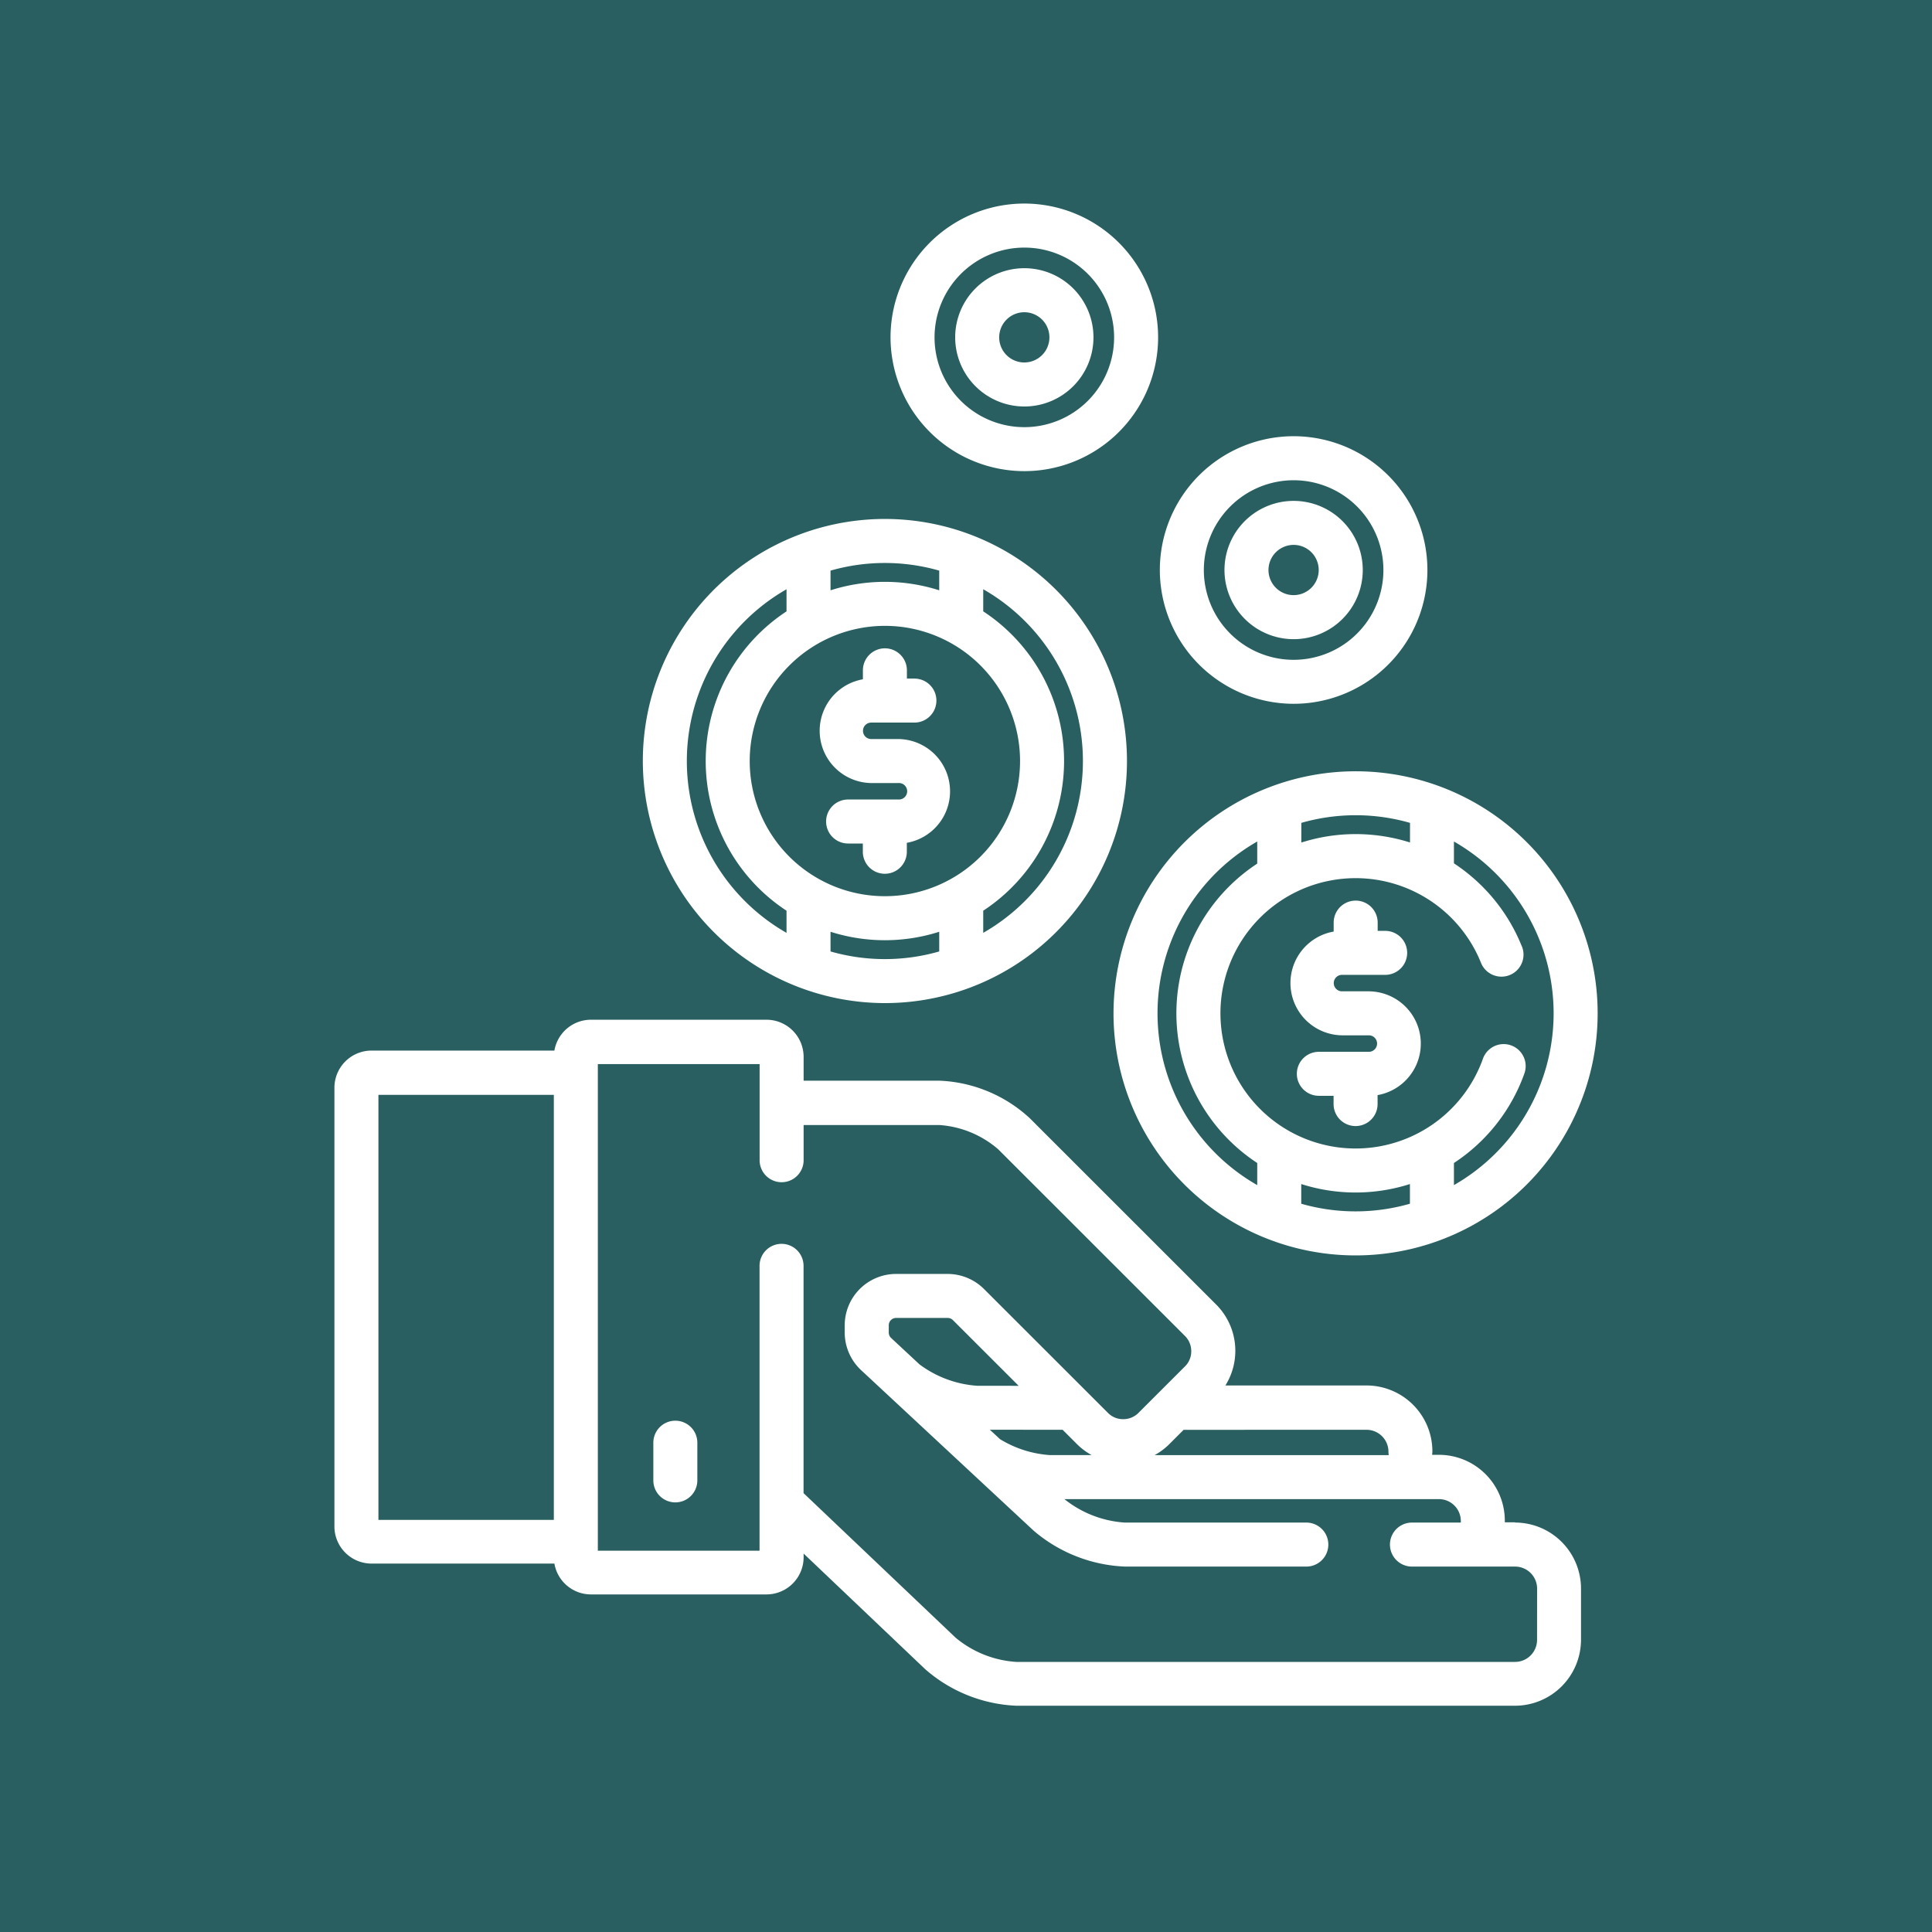 <svg xmlns="http://www.w3.org/2000/svg" xmlns:xlink="http://www.w3.org/1999/xlink" width="85" height="85" viewBox="0 0 85 85">
  <defs>
    <clipPath id="clip-path">
      <rect id="Rectángulo_410576" data-name="Rectángulo 410576" width="55.576" height="66.086" fill="#fff"/>
    </clipPath>
  </defs>
  <g id="img10_1" transform="translate(4766 9666)">
    <rect id="Rectángulo_410607" data-name="Rectángulo 410607" width="85" height="85" transform="translate(-4766 -9666)" fill="#2a5f61"/>
    <g id="Grupo_1122023" data-name="Grupo 1122023" transform="translate(-4754.445 -9655.314)">
      <g id="Grupo_1099618" data-name="Grupo 1099618" transform="translate(-0.001 0.043)">
        <rect id="Rectángulo_401104" data-name="Rectángulo 401104" width="61" height="62" transform="translate(0.447 0.272)" fill="none"/>
      </g>
      <g id="Grupo_1122007" data-name="Grupo 1122007" transform="translate(3.158 -1.729)">
        <g id="Grupo_1122006" data-name="Grupo 1122006" clip-path="url(#clip-path)">
          <path id="Trazado_911875" data-name="Trazado 911875" d="M115.778,128.8a10.65,10.65,0,1,0-10.649-10.65,10.662,10.662,0,0,0,10.649,10.65m2.391-2.272a8.669,8.669,0,0,1-4.782,0v-.866a7.877,7.877,0,0,0,4.782,0Zm1.936-15.936a8.706,8.706,0,0,1,0,15.117v-.974a7.874,7.874,0,0,0,0-13.17Zm-6.718-.819a8.669,8.669,0,0,1,4.782,0v.866a7.867,7.867,0,0,0-4.782,0Zm2.391,2.43a5.947,5.947,0,1,1-5.947,5.947,5.954,5.954,0,0,1,5.947-5.947m-4.327-1.611v.974a7.875,7.875,0,0,0,0,13.17v.974a8.706,8.706,0,0,1,0-15.117" transform="translate(-91.56 -93.625)" fill="#fff"/>
          <path id="Trazado_911876" data-name="Trazado 911876" d="M167.466,157.513h1.2a.363.363,0,1,1,0,.725h-2.217a.968.968,0,0,0,0,1.936h.648v.363a.968.968,0,1,0,1.936,0v-.394a2.3,2.3,0,0,0-.367-4.565h-1.2a.362.362,0,0,1,0-.724h1.9a.968.968,0,0,0,0-1.936h-.33v-.363a.968.968,0,1,0-1.936,0v.394a2.3,2.3,0,0,0,.366,4.565" transform="translate(-143.849 -132.02)" fill="#fff"/>
          <path id="Trazado_911877" data-name="Trazado 911877" d="M265.559,204.149a10.65,10.65,0,1,0,10.65-10.649,10.662,10.662,0,0,0-10.65,10.649m6.323,7.558a8.705,8.705,0,0,1,0-15.117v.973a7.875,7.875,0,0,0,0,13.171Zm6.718.819a8.669,8.669,0,0,1-4.782,0v-.866a7.862,7.862,0,0,0,4.782,0Zm4.924-11.322a7.872,7.872,0,0,0-2.988-3.653v-.961a8.706,8.706,0,0,1,0,15.117v-.973a7.874,7.874,0,0,0,3.1-3.938.968.968,0,1,0-1.824-.65,5.947,5.947,0,1,1-.085-4.218.968.968,0,0,0,1.8-.724m-4.924-4.572a7.938,7.938,0,0,0-2.391-.368,7.843,7.843,0,0,0-2.39.372v-.866a8.668,8.668,0,0,1,4.782,0Z" transform="translate(-231.282 -168.524)" fill="#fff"/>
          <path id="Trazado_911878" data-name="Trazado 911878" d="M329.1,241.577h-1.2a.362.362,0,1,1,0-.724h1.9a.968.968,0,0,0,0-1.936h-.33v-.363a.968.968,0,0,0-1.936,0v.394a2.3,2.3,0,0,0,.366,4.565h1.2a.363.363,0,0,1,0,.725h-2.218a.968.968,0,0,0,0,1.936h.648v.363a.968.968,0,1,0,1.936,0v-.394a2.3,2.3,0,0,0-.366-4.565" transform="translate(-283.571 -206.92)" fill="#fff"/>
          <path id="Trazado_911879" data-name="Trazado 911879" d="M287.237,91.072a5.886,5.886,0,1,0-5.886-5.885,5.892,5.892,0,0,0,5.886,5.885m0-9.835a3.95,3.95,0,1,1-3.95,3.95,3.954,3.954,0,0,1,3.95-3.95" transform="translate(-245.036 -69.065)" fill="#fff"/>
          <path id="Trazado_911880" data-name="Trazado 911880" d="M306.429,107.42a3.042,3.042,0,1,0-3.042-3.042,3.046,3.046,0,0,0,3.042,3.042m0-4.148a1.105,1.105,0,1,1-1.106,1.106,1.107,1.107,0,0,1,1.106-1.106" transform="translate(-264.228 -88.256)" fill="#fff"/>
          <path id="Trazado_911881" data-name="Trazado 911881" d="M195.444,11.771a5.886,5.886,0,1,0-5.886-5.885,5.892,5.892,0,0,0,5.886,5.885m0-9.835a3.95,3.95,0,1,1-3.95,3.95,3.954,3.954,0,0,1,3.95-3.95" transform="translate(-165.091 0)" fill="#fff"/>
          <path id="Trazado_911882" data-name="Trazado 911882" d="M214.636,28.118a3.042,3.042,0,1,0-3.042-3.041,3.045,3.045,0,0,0,3.042,3.041m0-4.147a1.105,1.105,0,1,1-1.106,1.106,1.107,1.107,0,0,1,1.106-1.106" transform="translate(-184.283 -19.191)" fill="#fff"/>
          <path id="Trazado_911883" data-name="Trazado 911883" d="M51.945,300.33h-.452v-.069a2.9,2.9,0,0,0-2.9-2.9h-.3a1,1,0,0,0,.013-.151,2.9,2.9,0,0,0-2.9-2.9H39.2a2.881,2.881,0,0,0-.405-3.559l-8.218-8.214a6.221,6.221,0,0,0-3.949-1.636H20.643v-1.049a1.635,1.635,0,0,0-1.633-1.633H11.286a1.634,1.634,0,0,0-1.608,1.357H1.634A1.635,1.635,0,0,0,0,281.213v19.3a1.635,1.635,0,0,0,1.634,1.633H9.678a1.634,1.634,0,0,0,1.608,1.357H19.01a1.635,1.635,0,0,0,1.633-1.633v-.164L26,306.8A6.5,6.5,0,0,0,30,308.4H51.945a2.908,2.908,0,0,0,2.9-2.9v-2.259a2.907,2.907,0,0,0-2.9-2.9m-42.292-.118H1.936v-18.7H9.653Zm35.758-3.963a.964.964,0,0,1,.962.963.979.979,0,0,0,.013.151h-10.3a2.871,2.871,0,0,0,.649-.486l.627-.627Zm7.5,9.244a.969.969,0,0,1-.968.968H30a4.621,4.621,0,0,1-2.672-1.067l-6.688-6.358v-10a.968.968,0,0,0-1.936,0v12.533H11.589v-21.41h7.118v4.23a.968.968,0,0,0,1.936,0v-1.548h5.981a4.41,4.41,0,0,1,2.581,1.068l8.218,8.214a.938.938,0,0,1,.274.668.921.921,0,0,1-.274.667l-2.051,2.05a.938.938,0,0,1-.669.274.925.925,0,0,1-.668-.274l-5.458-5.455a2.272,2.272,0,0,0-1.6-.661H24.71a2.262,2.262,0,0,0-2.259,2.259v.319a2.267,2.267,0,0,0,.72,1.654l7.594,7.065a6.592,6.592,0,0,0,4.013,1.578h7.982a.968.968,0,1,0,0-1.936H34.778a4.746,4.746,0,0,1-2.662-1.032H48.595a.964.964,0,0,1,.962.963v.069h-2.15a.968.968,0,1,0,0,1.936h4.538a.969.969,0,0,1,.968.968Zm-20.873-9.244.628.627a2.871,2.871,0,0,0,.649.486H31.478a4.829,4.829,0,0,1-2.194-.7l-.447-.416Zm-3.746-1.936a4.791,4.791,0,0,1-2.551-.942l-1.252-1.165a.325.325,0,0,1-.1-.236v-.319a.323.323,0,0,1,.323-.323h2.271a.325.325,0,0,1,.228.095l2.893,2.891Z" transform="translate(0 -242.312)" fill="#fff"/>
          <path id="Trazado_911884" data-name="Trazado 911884" d="M109.675,414.867h0a.968.968,0,0,0-.968.968v1.658a.968.968,0,0,0,.968.968h0a.969.969,0,0,0,.968-.969l0-1.658a.968.968,0,0,0-.968-.967" transform="translate(-94.676 -361.319)" fill="#fff"/>
        </g>
      </g>
    </g>
  </g>
</svg>
